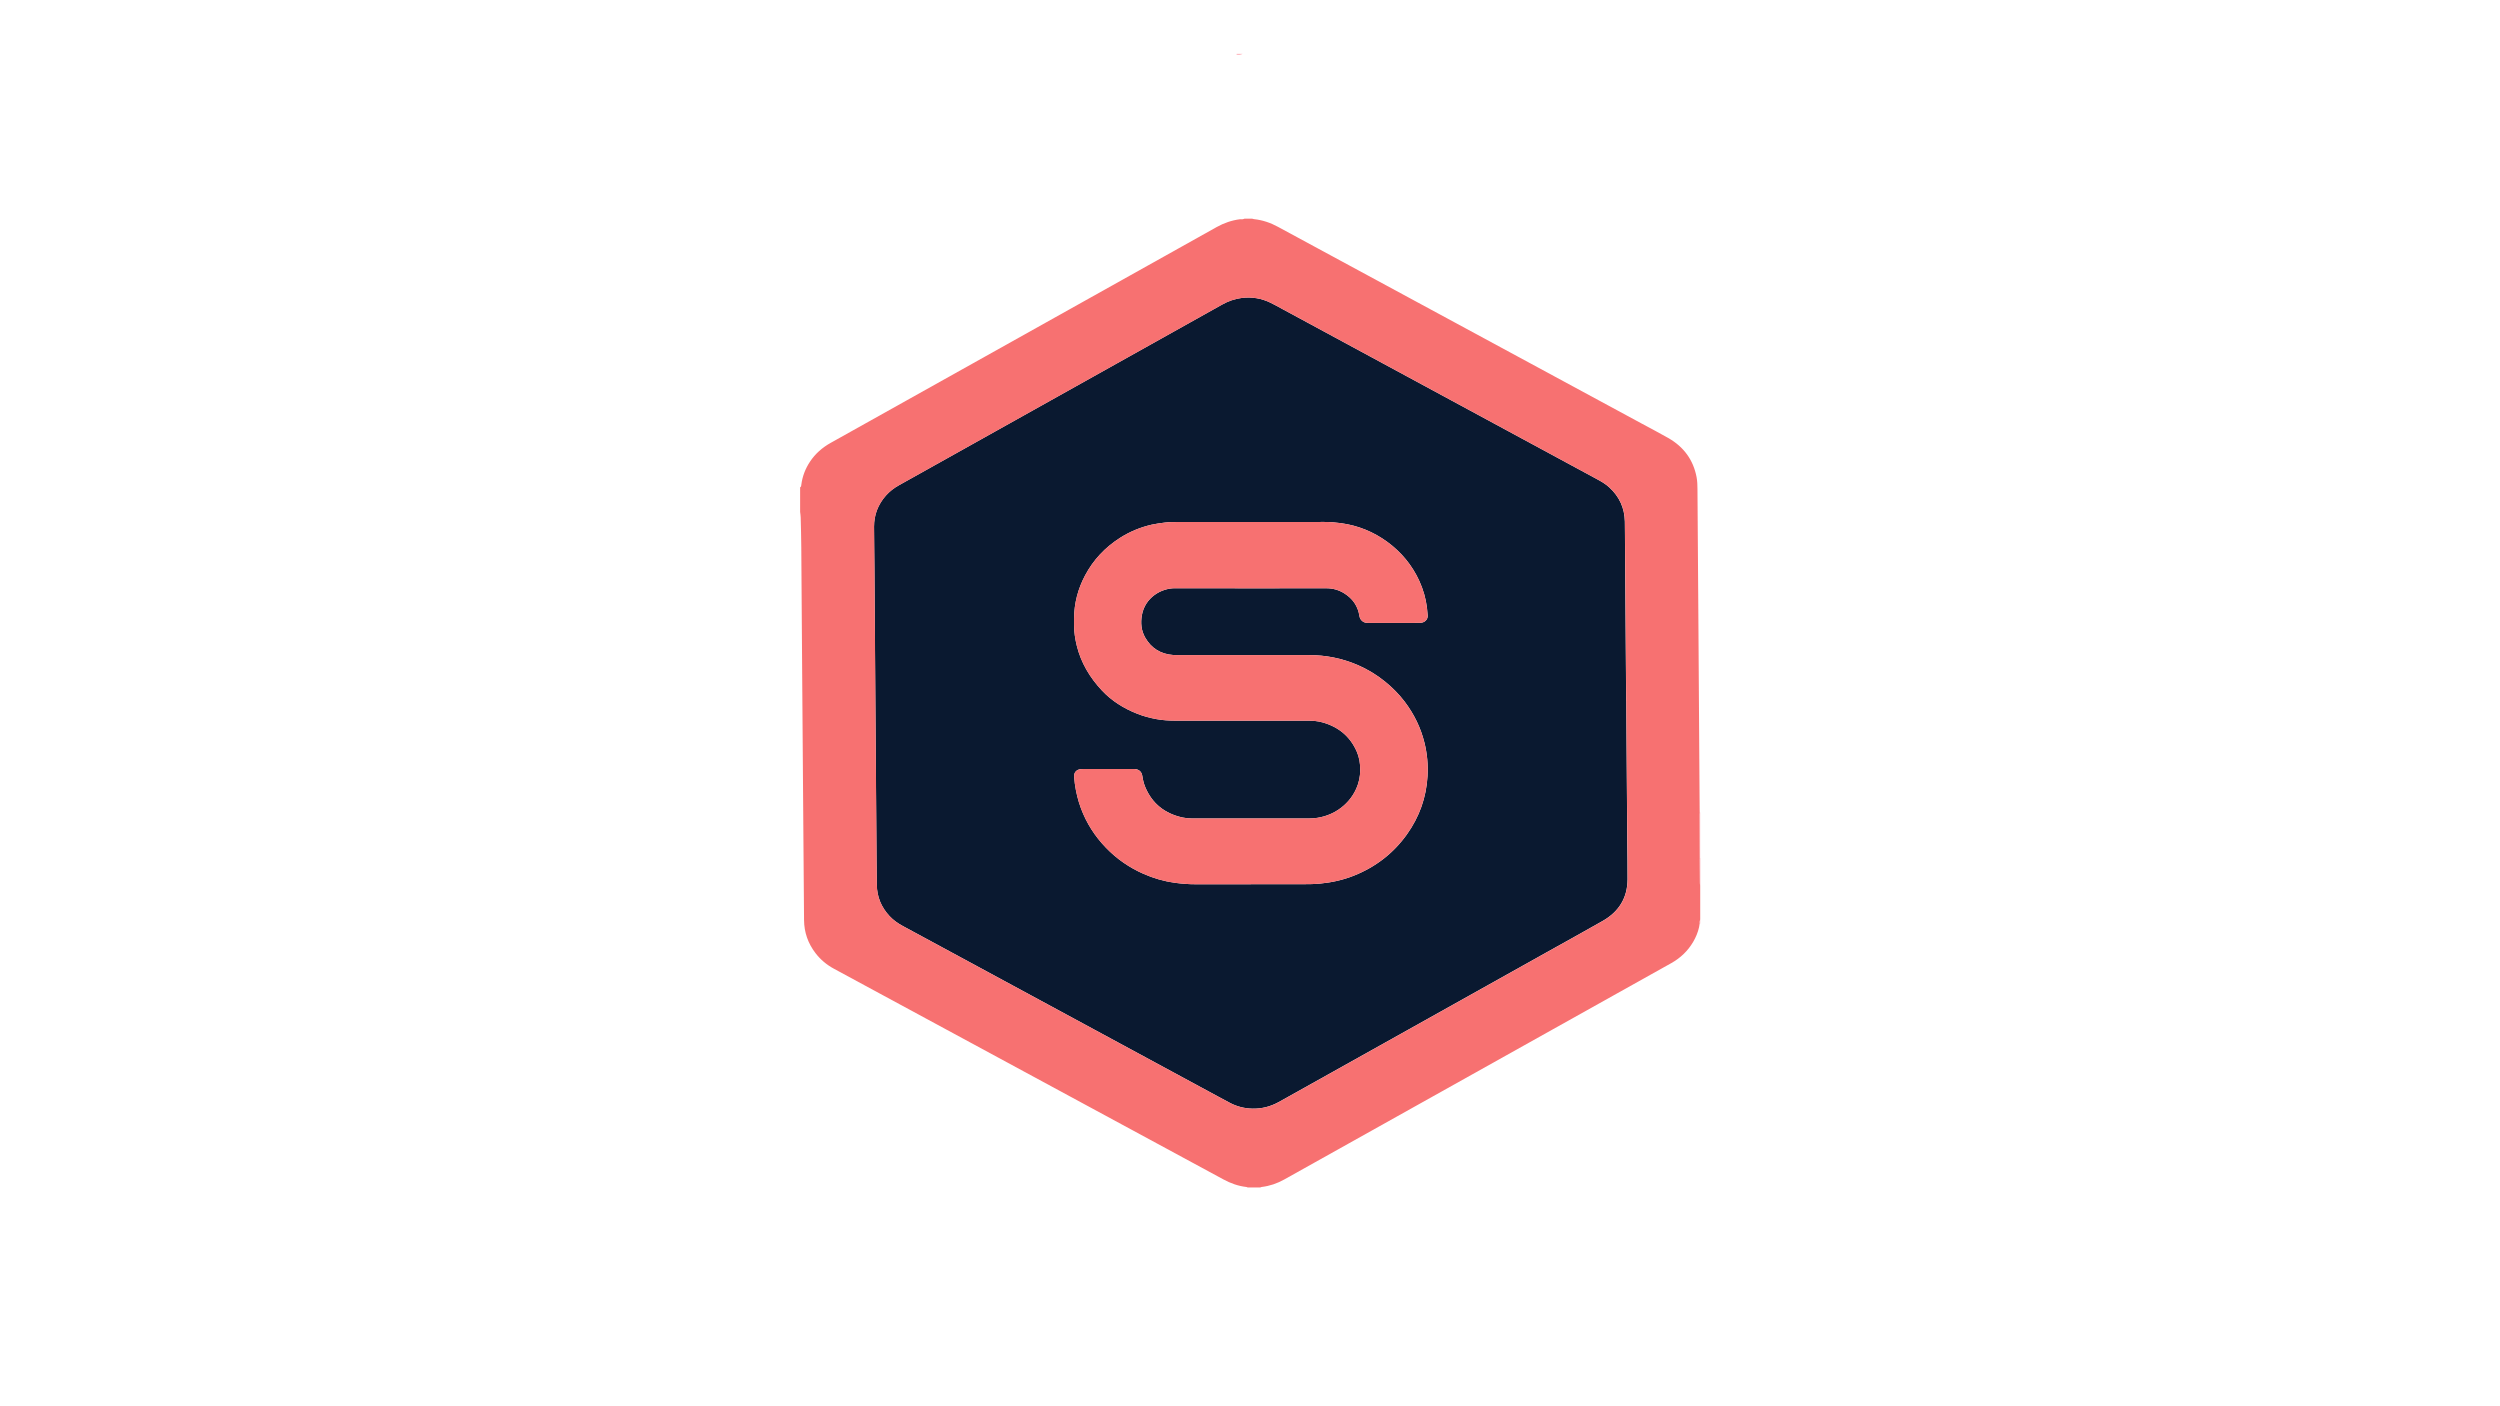 <?xml version="1.0" encoding="UTF-8"?>
<svg enable-background="new 0 0 1366 768" version="1.1" viewBox="0 0 1366 768"  xmlns="http://www.w3.org/2000/svg">
<style type="text/css">
	.st0{fill:#FFC5CC;}
	.st1{fill:#FF8795;}
	.st2{fill:#FEA1AB;}
	.st3{fill:#FFACB6;}
	.st4{fill:#0A1930;}
	.st5{fill:#F77171;}
</style>
<path class="st0" d="m928.71 443.89c0.1-0.01 0.2-0.01 0.29 0.02v24.96c-0.1-0.02-0.19-0.03-0.29-0.03-0.03-7.99-0.05-15.98-0.08-23.97 0-0.33 0.05-0.66 0.08-0.98z"/>
<path class="st1" d="m928.71 468.83c0.1 0 0.2 0.01 0.29 0.03v15.11c-0.08-0.48-0.22-0.96-0.22-1.44-0.06-4.35-0.11-8.7-0.15-13.05-0.01-0.21 0.05-0.43 0.08-0.65z"/>
<path class="st2" d="m675.68 29.86c0.04-0.14 0.05-0.28 0.02-0.42h3.24c-1.03 0.53-2.14 0.53-3.26 0.42z"/>
<path class="st3" d="m929 504.66c-0.1 0-0.21 0-0.31 0.02-0.18-0.81 0-1.57 0.31-2.32v2.3z"/>
<path class="st4" d="m888.58 382.98c0.18 25.56 0.36 51.11 0.55 76.67 0.05 6.95 0.21 13.9 0.16 20.85-0.07 9.94-4.61 17.59-13.58 22.69-10.36 5.9-20.8 11.65-31.21 17.47-24.87 13.91-49.75 27.82-74.62 41.72-22.05 12.33-44.11 24.65-66.16 36.97-1.78 1-3.56 2.01-5.36 2.98-4.34 2.35-9.01 3.53-14.02 3.43-4.27-0.09-8.3-1.09-12.06-3.02-2.33-1.19-4.61-2.46-6.91-3.7-18.29-9.89-36.57-19.78-54.86-29.67-31.83-17.21-63.65-34.43-95.48-51.64-7.24-3.92-14.48-7.85-21.74-11.75-2.72-1.47-5.2-3.22-7.28-5.46-4.53-4.87-6.85-10.56-6.93-17.07-0.06-4.6-0.1-9.19-0.14-13.79-0.21-28.62-0.43-57.24-0.64-85.86-0.18-24.68-0.34-49.36-0.52-74.04-0.05-7.33-0.2-14.67-0.21-22-0.01-6.36 2.12-12.03 6.42-16.93 2.05-2.33 4.5-4.21 7.25-5.74 6.45-3.59 12.89-7.2 19.33-10.8 21.26-11.88 42.51-23.77 63.77-35.65 25.37-14.18 50.74-28.37 76.11-42.55 5.75-3.21 11.51-6.41 17.24-9.64 3.36-1.89 6.93-3.17 10.8-3.66 5.59-0.7 10.88 0.24 15.87 2.69 2.19 1.08 4.32 2.29 6.47 3.45 18.39 9.94 36.77 19.89 55.16 29.83 22.78 12.32 45.57 24.64 68.35 36.96 16.19 8.75 32.37 17.51 48.56 26.26 2.31 1.25 4.54 2.58 6.45 4.35 5.52 5.1 8.31 11.32 8.45 18.62 0.05 2.79 0.05 5.58 0.07 8.37 0.22 29.88 0.43 59.76 0.65 89.64 0.05 0.02 0.05 0.02 0.06 0.02zm-205.1-97.76c-13.16 0-26.32-0.01-39.49 0.01-2.46 0-4.91-0.02-7.38 0.29-2.45 0.32-4.9 0.61-7.3 1.16-6.2 1.42-11.97 3.8-17.28 7.18-8.25 5.25-14.64 12.08-19.12 20.52-3.93 7.39-5.98 15.23-6.04 23.53-0.01 1.15 0.01 2.3 0 3.45-0.02 3.91 0.57 7.75 1.51 11.54 2.3 9.25 7.08 17.3 13.68 24.34 5.36 5.73 11.95 9.86 19.39 12.78 3.41 1.34 6.95 2.28 10.57 2.93 3.39 0.62 6.83 0.82 10.28 0.82 24.2-0.01 48.4-0.01 72.59 0 2.65 0 5.28 0.25 7.83 0.97 8.81 2.49 15.02 7.78 18.58 15.85 1.44 3.27 1.97 6.7 1.93 10.26-0.03 3.51-0.73 6.84-2.15 10.05-4.27 9.68-14.3 16.28-25.54 16.3-21.38 0.04-42.76 0.01-64.14 0.02-1.79 0-3.57-0.16-5.29-0.54-9.77-2.16-16.58-7.67-20.31-16.56-0.84-1.99-1.33-4.06-1.64-6.18-0.34-2.23-1.76-3.53-4.09-3.74-0.4-0.04-0.8-0.03-1.21-0.03h-26.73c-0.57 0-1.15 0.01-1.72 0.09-2.33 0.33-3.64 1.87-3.5 4.11 0.08 1.25 0.2 2.51 0.37 3.75 0.64 4.62 1.7 9.14 3.35 13.54 3.03 8.11 7.61 15.3 13.73 21.61 5.83 6.03 12.66 10.77 20.48 14.21 5.46 2.4 11.15 4.06 17.1 4.88 3.81 0.52 7.63 0.81 11.49 0.8 19.31-0.04 38.62-0.01 57.94-0.03 3.27 0 6.53-0.01 9.8-0.32 6.4-0.6 12.58-1.96 18.5-4.31 12.04-4.78 21.75-12.33 29.08-22.61 6.84-9.59 10.58-20.18 11.26-31.76 0.36-6.15-0.18-12.22-1.66-18.23-2.02-8.21-5.67-15.7-10.84-22.52-3.11-4.1-6.74-7.75-10.79-11.02-4.54-3.66-9.51-6.69-14.94-9.02-8.5-3.66-17.41-5.42-26.74-5.41-23.91 0.03-47.82 0.01-71.73 0.01-0.75 0-1.5 0.01-2.24-0.04-6.91-0.52-11.99-3.72-15.31-9.49-2.22-3.87-2.58-8.07-1.83-12.29 1.7-9.59 10.47-14.73 18.07-14.71 27.59 0.07 55.18 0.04 82.77 0.02 3.57 0 6.82 0.95 9.76 2.79 4.66 2.92 7.46 7.04 8.25 12.33 0.19 1.28 0.8 2.27 1.85 3.03 0.91 0.66 1.99 0.78 3.11 0.78 9.2-0.01 18.39 0 27.59-0.01 0.63 0 1.27-0.06 1.87-0.22 1.8-0.47 3-2.06 2.89-3.8-0.09-1.42-0.22-2.83-0.39-4.24-0.63-5.08-2.04-9.97-4.18-14.66-3.92-8.56-9.76-15.69-17.53-21.37-7.49-5.46-15.89-8.91-25.25-10.2-3.01-0.42-6.02-0.67-9.07-0.66-13.41 0.04-26.8 0.02-40.19 0.02z"/>
	<path class="st5" d="m929 483.97v18.39c-0.31 0.75-0.49 1.51-0.31 2.32-0.1 0.65-0.17 1.3-0.32 1.94-0.64 2.86-1.76 5.55-3.26 8.09-2.88 4.88-6.88 8.72-11.95 11.56l-29.58 16.53c-55.14 30.83-110.27 61.65-165.41 92.48-5.5 3.07-11 6.15-16.5 9.22-3.81 2.13-7.89 3.53-12.28 4.06-0.27 0.03-0.52 0.18-0.78 0.27h-6.9c-0.2-0.09-0.4-0.23-0.61-0.25-4.52-0.51-8.67-2-12.61-4.14-12.17-6.61-24.37-13.19-36.55-19.78-49.64-26.85-99.29-53.7-148.93-80.55-9.09-4.92-18.18-9.84-27.27-14.75-4.01-2.16-7.4-4.99-10.12-8.53-4.14-5.38-6.23-11.42-6.29-18.07-0.13-13.24-0.21-26.48-0.31-39.73-0.23-30.53-0.47-61.07-0.69-91.6-0.18-24.13-0.32-48.26-0.51-72.39-0.04-5.47-0.19-10.94-0.33-16.41-0.02-0.97-0.2-1.94-0.3-2.91v-13.46c0.63-0.3 0.58-0.89 0.65-1.42 0.58-4.53 2.17-8.71 4.72-12.56 2.88-4.34 6.71-7.73 11.36-10.32 28.1-15.69 56.18-31.4 84.27-47.11 42.21-23.6 84.42-47.19 126.62-70.8 3.97-2.22 8.19-3.68 12.75-4.27 0.84 0.09 1.66 0.09 2.43-0.31h4.14c0.33 0.09 0.65 0.21 0.99 0.25 4.69 0.5 9.04 1.96 13.13 4.2 7.32 4.01 14.68 7.95 22.02 11.92 58.94 31.88 117.88 63.75 176.83 95.63 4.8 2.59 9.64 5.12 14.37 7.81 8.58 4.88 13.76 12.05 15.54 21.43 0.41 2.16 0.47 4.35 0.48 6.54 0.18 25.01 0.36 50.02 0.53 75.03l0.66 99.66c0 0.66 0.02 1.31 0.03 1.97-0.03 0.33-0.08 0.65-0.08 0.98 0.02 7.99 0.05 15.98 0.08 23.97-0.03 0.22-0.08 0.43-0.08 0.65 0.04 4.35 0.08 8.7 0.15 13.05 0 0.45 0.14 0.93 0.22 1.41zm-40.42-100.99h-0.02c-0.22-29.88-0.43-59.76-0.65-89.64-0.02-2.79-0.02-5.58-0.07-8.37-0.14-7.3-2.93-13.52-8.45-18.62-1.92-1.77-4.15-3.11-6.45-4.35-16.19-8.75-32.38-17.51-48.56-26.26-22.78-12.32-45.57-24.64-68.35-36.96-18.39-9.94-36.77-19.89-55.16-29.83-2.15-1.16-4.27-2.37-6.47-3.45-4.99-2.45-10.28-3.4-15.87-2.69-3.87 0.49-7.45 1.76-10.8 3.66-5.74 3.23-11.49 6.43-17.24 9.64-25.37 14.18-50.74 28.37-76.11 42.55-21.26 11.88-42.51 23.77-63.77 35.65-6.44 3.6-12.88 7.21-19.33 10.8-2.75 1.53-5.2 3.41-7.25 5.74-4.3 4.9-6.43 10.56-6.42 16.93 0.02 7.33 0.16 14.67 0.21 22 0.18 24.68 0.34 49.36 0.52 74.04 0.21 28.62 0.42 57.24 0.64 85.86 0.03 4.6 0.08 9.19 0.14 13.79 0.08 6.51 2.4 12.2 6.93 17.07 2.08 2.24 4.56 3.99 7.28 5.46 7.25 3.9 14.49 7.83 21.74 11.75 31.83 17.21 63.65 34.43 95.48 51.64 18.29 9.89 36.57 19.78 54.86 29.67 2.3 1.24 4.58 2.51 6.91 3.7 3.76 1.92 7.79 2.93 12.06 3.02 5 0.1 9.67-1.07 14.02-3.43 1.8-0.97 3.57-1.99 5.36-2.98 22.05-12.32 44.11-24.64 66.16-36.97 24.88-13.9 49.75-27.82 74.62-41.72 10.41-5.82 20.85-11.57 31.21-17.47 8.97-5.1 13.51-12.75 13.58-22.69 0.05-6.95-0.11-13.9-0.16-20.85-0.23-25.58-0.41-51.13-0.59-76.69z"/>
	<path class="st5" d="m683.48 285.22c13.39 0 26.78 0.02 40.18-0.02 3.05-0.01 6.06 0.24 9.07 0.66 9.36 1.3 17.77 4.74 25.25 10.2 7.77 5.67 13.61 12.81 17.53 21.37 2.15 4.69 3.56 9.58 4.18 14.66 0.17 1.41 0.3 2.83 0.39 4.24 0.11 1.74-1.09 3.32-2.89 3.8-0.6 0.16-1.25 0.22-1.87 0.22-9.2 0.01-18.39 0.01-27.59 0.01-1.11 0-2.2-0.12-3.11-0.78-1.04-0.76-1.65-1.75-1.85-3.03-0.79-5.29-3.59-9.41-8.25-12.33-2.93-1.84-6.19-2.79-9.76-2.79-27.59 0.02-55.18 0.05-82.77-0.02-7.6-0.02-16.37 5.12-18.07 14.71-0.75 4.22-0.4 8.42 1.83 12.29 3.31 5.77 8.4 8.98 15.31 9.49 0.74 0.06 1.49 0.04 2.24 0.04 23.91 0 47.82 0.02 71.73-0.01 9.33-0.01 18.24 1.75 26.74 5.41 5.43 2.33 10.4 5.36 14.94 9.02 4.05 3.27 7.68 6.92 10.79 11.02 5.17 6.82 8.82 14.31 10.84 22.52 1.48 6.01 2.03 12.07 1.66 18.23-0.68 11.58-4.42 22.17-11.26 31.76-7.34 10.28-17.04 17.83-29.08 22.61-5.92 2.35-12.1 3.71-18.5 4.31-3.27 0.31-6.53 0.31-9.8 0.32-19.31 0.02-38.62-0.02-57.94 0.03-3.86 0.01-7.69-0.28-11.49-0.8-5.95-0.81-11.64-2.48-17.1-4.88-7.82-3.44-14.65-8.18-20.48-14.21-6.11-6.31-10.7-13.5-13.73-21.61-1.64-4.4-2.71-8.92-3.35-13.54-0.17-1.25-0.29-2.5-0.37-3.75-0.14-2.24 1.17-3.77 3.5-4.11 0.56-0.08 1.14-0.09 1.72-0.09 8.91-0.01 17.82 0 26.73 0 0.4 0 0.81-0.01 1.21 0.03 2.33 0.21 3.75 1.51 4.09 3.74 0.32 2.12 0.81 4.19 1.64 6.18 3.74 8.89 10.54 14.4 20.31 16.56 1.72 0.38 3.5 0.54 5.29 0.54 21.38-0.01 42.76 0.02 64.14-0.02 11.24-0.02 21.27-6.62 25.54-16.3 1.42-3.22 2.12-6.55 2.15-10.05 0.03-3.56-0.49-6.99-1.93-10.26-3.55-8.07-9.76-13.36-18.58-15.85-2.55-0.72-5.18-0.97-7.83-0.97-24.2-0.01-48.4-0.01-72.59 0-3.45 0-6.89-0.2-10.28-0.82-3.61-0.66-7.15-1.59-10.57-2.93-7.44-2.92-14.03-7.05-19.39-12.78-6.6-7.05-11.37-15.09-13.68-24.34-0.94-3.78-1.53-7.63-1.51-11.54 0.01-1.15-0.01-2.3 0-3.45 0.06-8.3 2.11-16.13 6.04-23.53 4.48-8.43 10.87-15.27 19.12-20.52 5.31-3.38 11.08-5.76 17.28-7.18 2.39-0.55 4.85-0.84 7.3-1.16 2.47-0.32 4.92-0.29 7.38-0.29 13.17-0.02 26.33-0.01 39.5-0.01z"/>
</svg>
